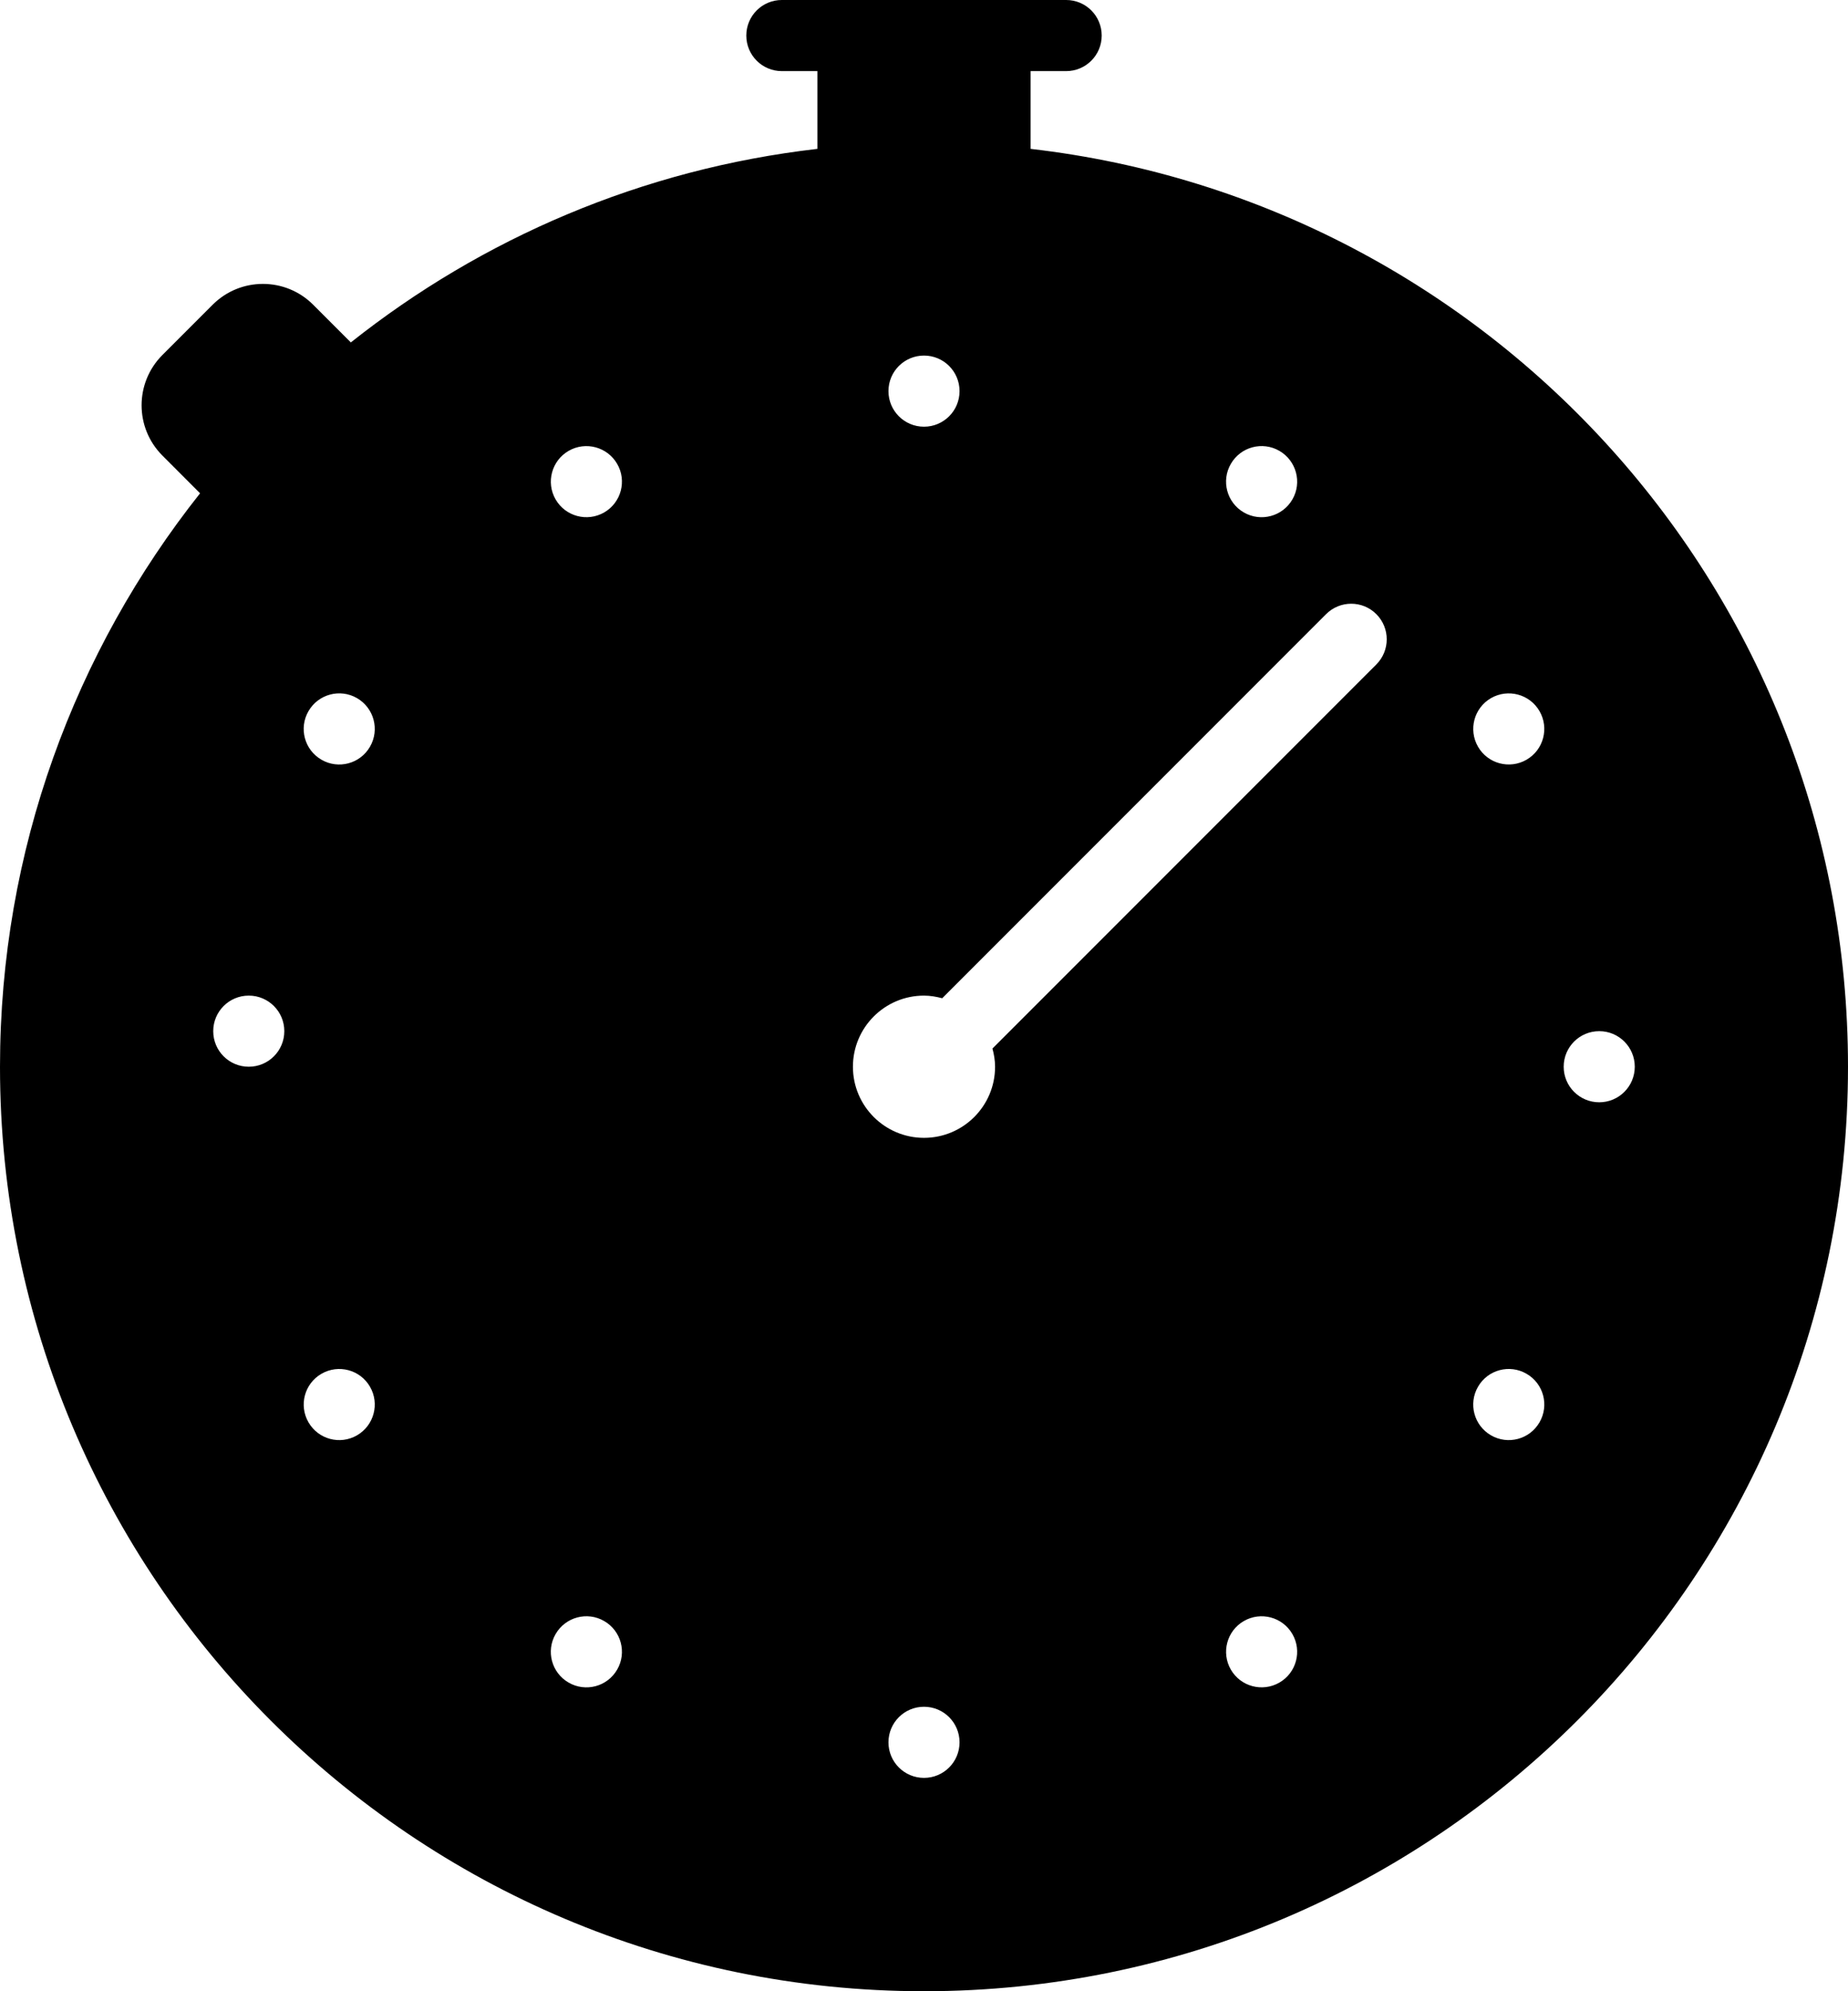 <?xml version="1.0" encoding="iso-8859-1"?>
<!-- Generator: Adobe Illustrator 16.0.4, SVG Export Plug-In . SVG Version: 6.00 Build 0)  -->
<!DOCTYPE svg PUBLIC "-//W3C//DTD SVG 1.1//EN" "http://www.w3.org/Graphics/SVG/1.1/DTD/svg11.dtd">
<svg version="1.1" id="Layer_1" xmlns="http://www.w3.org/2000/svg" xmlns:xlink="http://www.w3.org/1999/xlink" x="0px" y="0px"
	 width="52px" height="56px" viewBox="0 0 52 56" style="enable-background:new 0 0 52 56;" xml:space="preserve">
<g id="_x38_40-stopwatch-2-selected_x40_2x.png">
	<g>
		<path d="M29,4.187V2h1c0.553,0,1-0.447,1-1s-0.447-1-1-1h-8c-0.553,0-1,0.447-1,1s0.447,1,1,1h1v2.187
			C18.07,4.754,13.567,6.7,9.872,9.63l-1.06-1.06c-0.781-0.781-2.047-0.781-2.828,0L4.57,9.984c-0.781,0.781-0.781,2.047,0,2.828
			l1.06,1.061C2.114,18.307,0,23.902,0,30c0,14.359,11.641,26,26,26s26-11.641,26-26C52,16.657,41.944,5.676,29,4.187z M7,30
			c-0.553,0-1-0.447-1-1s0.447-1,1-1s1,0.447,1,1S7.553,30,7,30z M10.046,40.366C9.567,40.643,8.956,40.479,8.68,40
			s-0.112-1.09,0.366-1.365c0.478-0.276,1.09-0.113,1.365,0.365C10.688,39.479,10.523,40.09,10.046,40.366z M10.411,21
			c-0.275,0.479-0.888,0.643-1.365,0.366C8.567,21.09,8.403,20.479,8.68,20s0.888-0.642,1.366-0.366
			C10.523,19.91,10.688,20.521,10.411,21z M17.366,46.955C17.09,47.433,16.479,47.597,16,47.32
			c-0.479-0.275-0.643-0.887-0.366-1.365s0.888-0.643,1.366-0.366C17.479,45.864,17.643,46.477,17.366,46.955z M17,14.412
			c-0.479,0.275-1.09,0.111-1.366-0.366c-0.276-0.479-0.112-1.09,0.366-1.366s1.09-0.112,1.366,0.366
			C17.643,13.523,17.479,14.136,17,14.412z M34.634,13.046c0.276-0.479,0.888-0.643,1.366-0.366s0.643,0.888,0.366,1.366
			c-0.276,0.478-0.888,0.642-1.366,0.366C34.521,14.136,34.357,13.523,34.634,13.046z M26,10c0.553,0,1,0.447,1,1s-0.447,1-1,1
			s-1-0.447-1-1S25.447,10,26,10z M26,50c-0.553,0-1-0.447-1-1s0.447-1,1-1s1,0.447,1,1S26.553,50,26,50z M36,47.32
			c-0.479,0.276-1.09,0.112-1.366-0.365c-0.276-0.479-0.112-1.091,0.366-1.366c0.479-0.276,1.09-0.112,1.366,0.366
			S36.479,47.045,36,47.32z M38.728,18.687L27.926,29.488C27.97,29.652,28,29.822,28,30c0,1.104-0.896,2-2,2s-2-0.896-2-2
			s0.896-2,2-2c0.178,0,0.348,0.031,0.512,0.074l10.802-10.802c0.391-0.391,1.024-0.391,1.414,0
			C39.118,17.662,39.118,18.296,38.728,18.687z M43.32,40c-0.276,0.479-0.888,0.643-1.366,0.366
			c-0.478-0.276-0.642-0.888-0.365-1.366c0.275-0.479,0.888-0.642,1.365-0.365C43.433,38.91,43.597,39.521,43.32,40z M42.954,21.366
			c-0.478,0.276-1.09,0.112-1.365-0.366c-0.276-0.479-0.112-1.09,0.365-1.366c0.479-0.275,1.09-0.112,1.366,0.366
			S43.433,21.09,42.954,21.366z M45,31c-0.553,0-1-0.447-1-1s0.447-1,1-1s1,0.447,1,1S45.553,31,45,31z"/>
	</g>
</g>
<g>
</g>
<g>
</g>
<g>
</g>
<g>
</g>
<g>
</g>
<g>
</g>
<g>
</g>
<g>
</g>
<g>
</g>
<g>
</g>
<g>
</g>
<g>
</g>
<g>
</g>
<g>
</g>
<g>
</g>
</svg>
